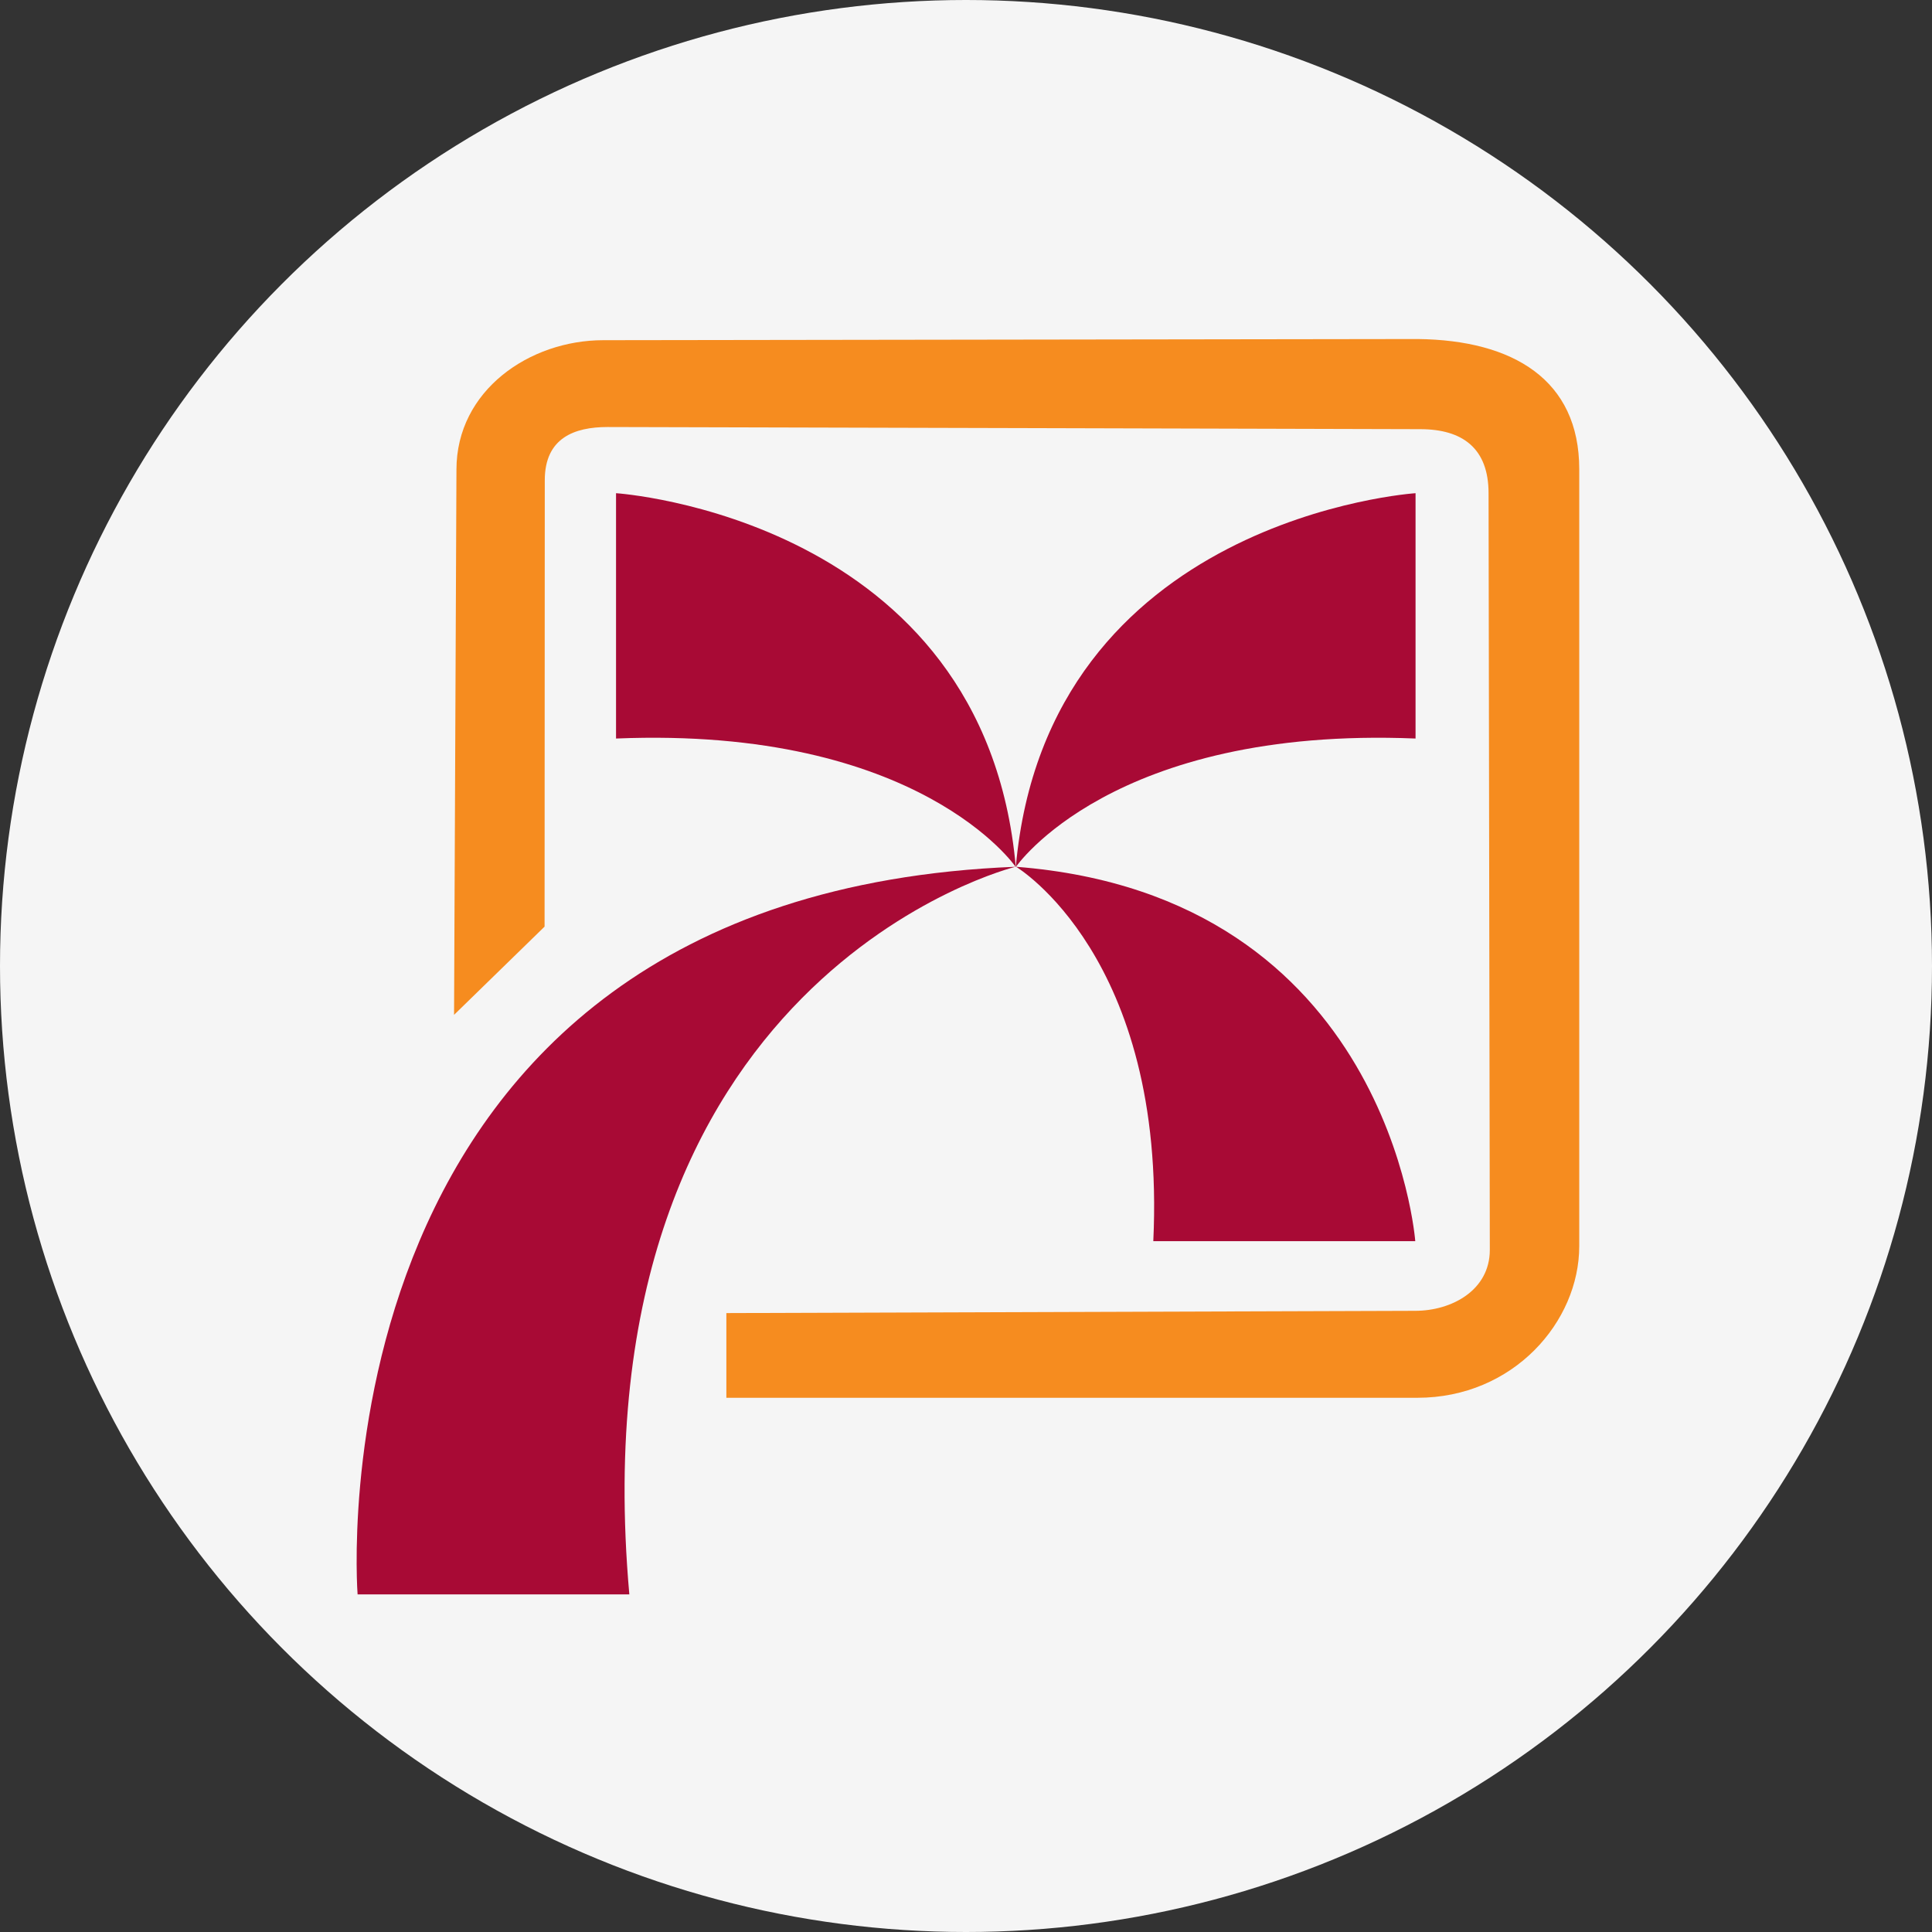 <?xml version="1.0" encoding="UTF-8" standalone="no"?>
<svg
   xmlns:dc="http://purl.org/dc/elements/1.1/"
   xmlns:cc="http://creativecommons.org/ns#"
   xmlns:rdf="http://www.w3.org/1999/02/22-rdf-syntax-ns#"
   xmlns:svg="http://www.w3.org/2000/svg"
   xmlns="http://www.w3.org/2000/svg"
   xmlns:sodipodi="http://sodipodi.sourceforge.net/DTD/sodipodi-0.dtd"
   xmlns:inkscape="http://www.inkscape.org/namespaces/inkscape"
   sodipodi:docname="banco_do_nordeste.svg"
   inkscape:version="1.0 (6e3e5246a0, 2020-05-07)"
   id="svg8"
   version="1.1"
   viewBox="0 0 200 200"
   height="200mm"
   width="200mm">
  <rect x="0" y="0" width="200" height="200" fill="#333333" stroke="none"/>
  <defs
     id="defs2" />
  <sodipodi:namedview
     inkscape:window-maximized="1"
     inkscape:window-y="28"
     inkscape:window-x="0"
     inkscape:window-height="1024"
     inkscape:window-width="1920"
     showgrid="false"
     inkscape:document-rotation="0"
     inkscape:current-layer="layer1"
     inkscape:document-units="mm"
     inkscape:cy="598.24743"
     inkscape:cx="365.53094"
     inkscape:zoom="0.5"
     inkscape:pageshadow="2"
     inkscape:pageopacity="0.0"
     borderopacity="1.0"
     bordercolor="#666666"
     pagecolor="#ffffff"
     id="base" />
  <g
     id="layer1"
     inkscape:groupmode="layer"
     inkscape:label="Layer 1">
    <circle
       r="100"
       cy="100"
       cx="100"
       id="path833"
       style="fill:#f5f5f5;fill-opacity:1;stroke-width:0.854" />
    <g
       transform="matrix(0.835,0,0,0.782,-198.776,20.305)"
       id="g910">
      <g
         id="g10-7"
         transform="matrix(0.233,0,0,0.233,275.804,-131.495)"
         style="fill:#a80a35;fill-opacity:1">
        <path
           fill="#a80a35"
           d="m 165.772,733.125 v 139.384 c 161.605,-7.071 212.703,73.016 212.703,73.016 -16.572,-198.681 -212.703,-212.4 -212.703,-212.4 z"
           id="path2-5"
           style="fill:#a80a35;fill-opacity:1" />
        <path
           fill="#a80a35"
           d="m 378.476,945.525 c 0,0 51.098,-80.087 212.703,-73.016 V 733.125 c 0,0 -196.13,13.719 -212.703,212.4 z"
           id="path4-3"
           style="fill:#a80a35;fill-opacity:1" />
        <path
           fill="#a80a35"
           d="m 378.628,945.371 c 0,0 80.086,51.098 73.015,212.703 h 139.384 c 0,0 -13.72,-196.13 -212.399,-212.703 z"
           id="path6-5"
           style="fill:#a80a35;fill-opacity:1" />
        <path
           fill="#a80a35"
           d="M 28.258,1358.761 H 172.843 C 143.552,1006.842 378.323,945.373 378.323,945.373 -0.731,961.391 28.258,1358.761 28.258,1358.761 Z"
           id="path8-6"
           style="fill:#a80a35;fill-opacity:1" />
      </g>
      <path
         sodipodi:nodetypes="ccccccccccccccccccccccc"
         style="fill:#f68c1f;fill-opacity:1;stroke-width:2.367"
         d="m 1238.136,579.107 v -21.155 l 161.119,-0.563 161.119,-0.563 c 17.126,0 34.93,-10.304 34.93,-30.433 l -0.585,-377.988 c 0,-22.315 -12.029,-32.006 -32.006,-32.006 l -185.943,-0.536 -194.204,-0.536 c -15.54,0 -29.377,5.465 -29.377,26.572 l -0.094,222.998 -21.175,22.038 -21.174,22.038 0.56,-136.185 0.56,-136.185 c 0,-39.612 34.26,-64.65 68.69,-64.65 l 381.046,-0.579 c 44.56,0.542 75.543,20.309 75.543,65.019 v 200.115 188.003 c 0,37.774 -30.831,75.752 -75.739,75.752 H 1238.136 Z"
         id="path902"
         transform="scale(0.265)" />
    </g>
  </g>
</svg>
